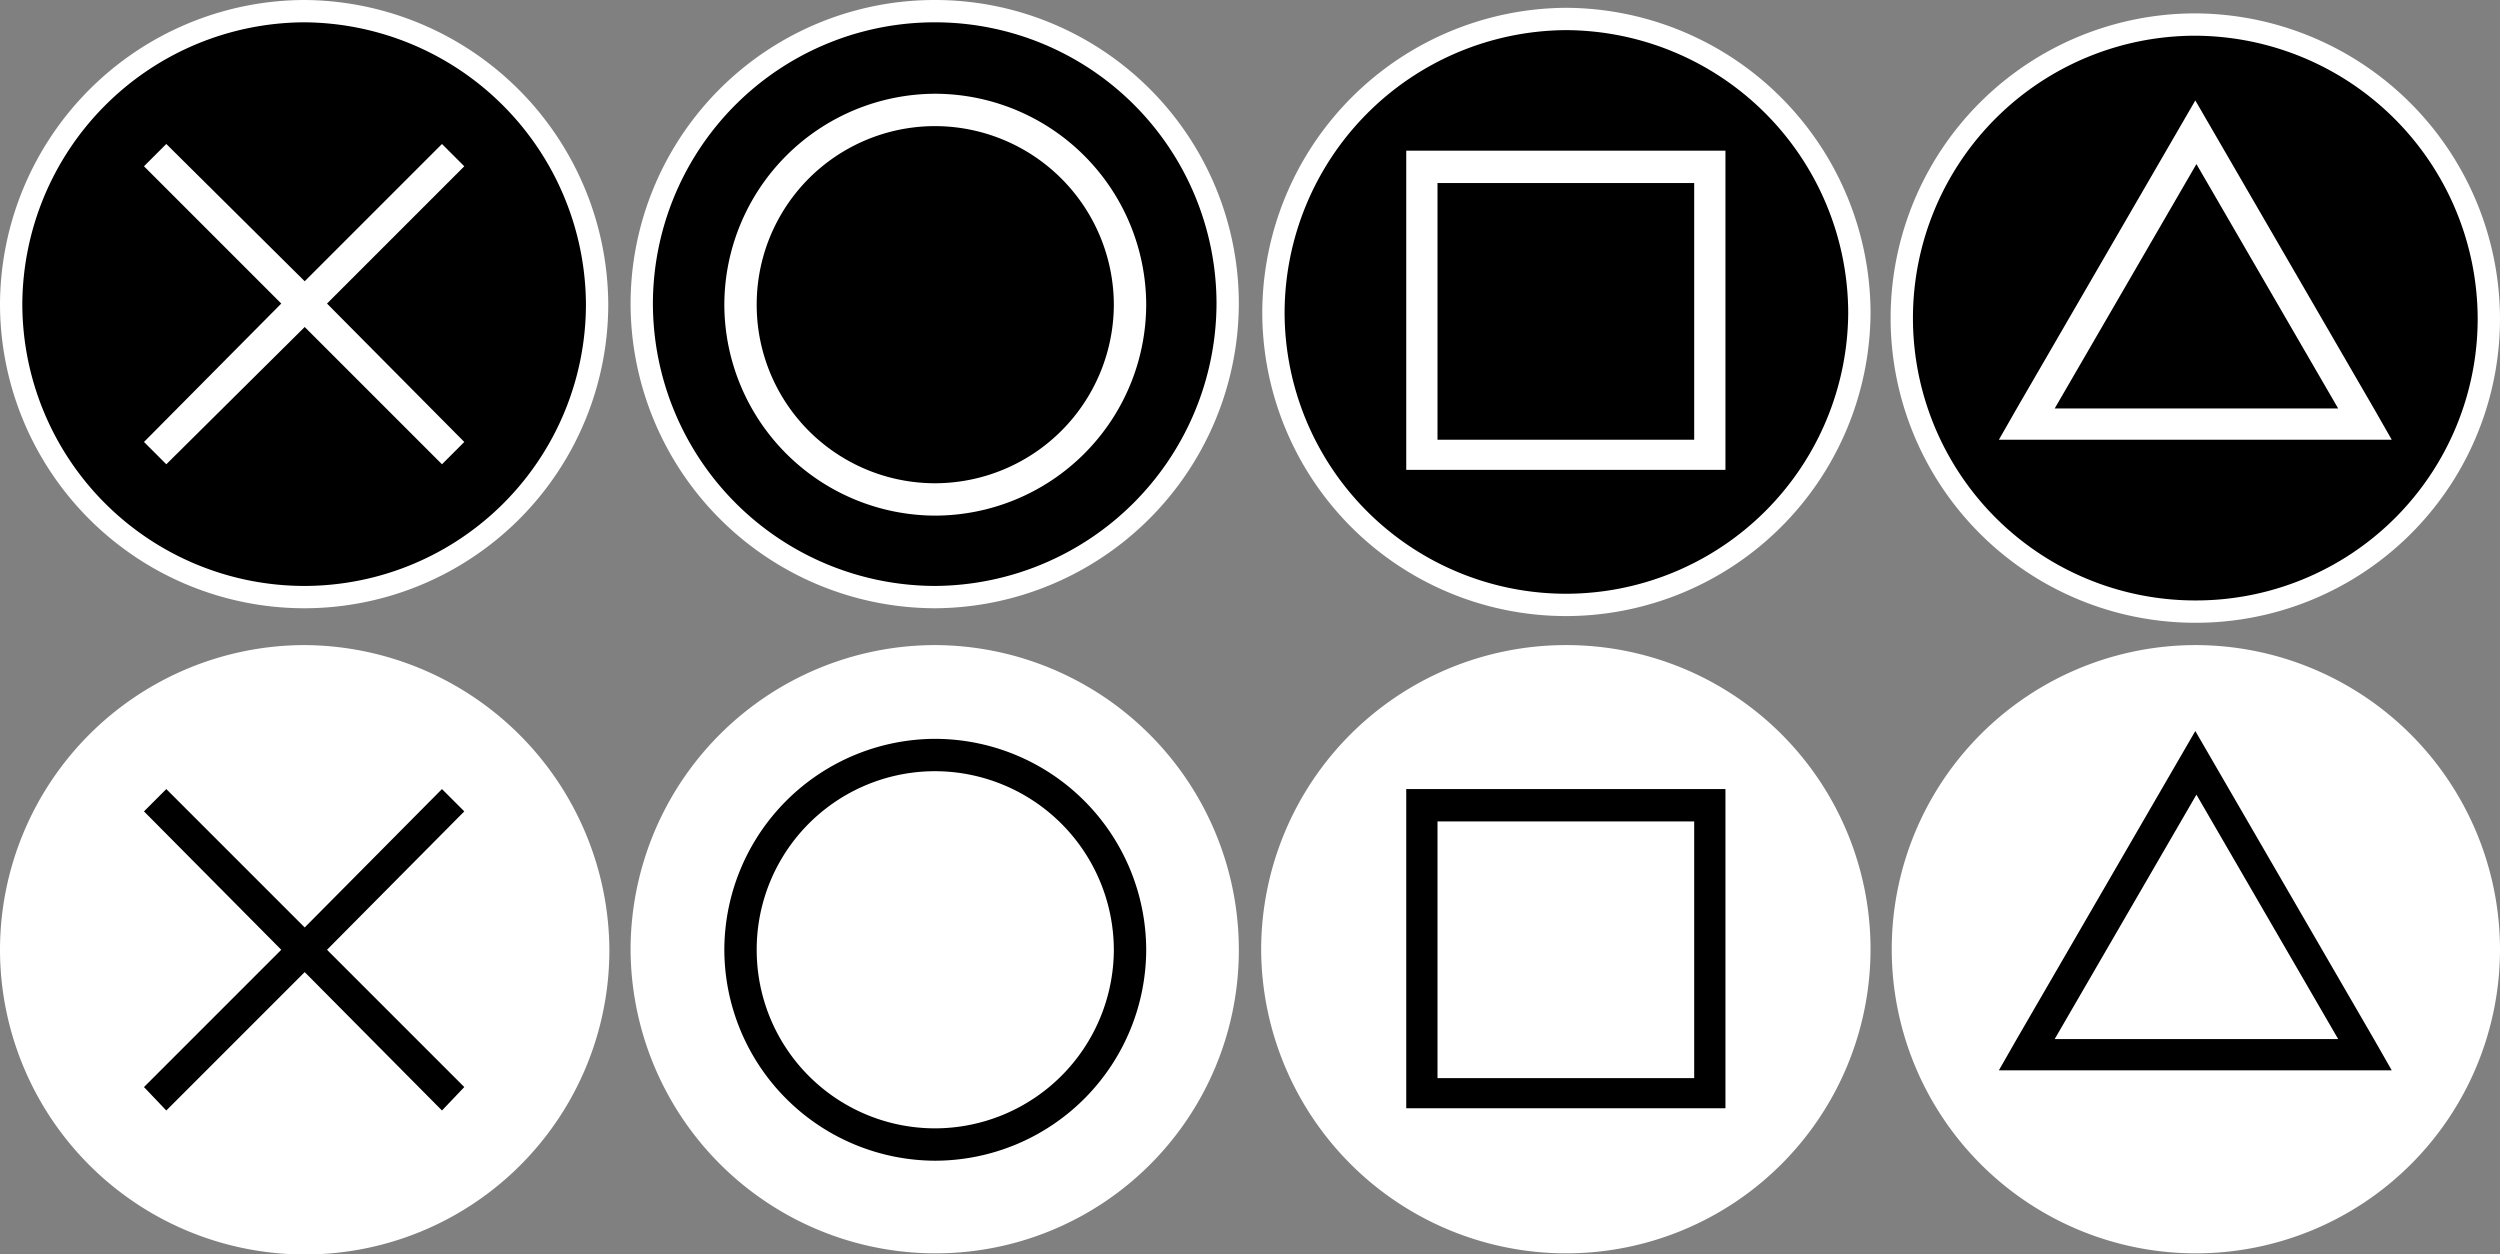 <svg xmlns="http://www.w3.org/2000/svg" width="224" height="112.4" viewBox="0 0 224 112.4">
  <rect x="0" y="0" width="224" height="112.4" fill="#808080" stroke="none"/>
  <g id="face" transform="translate(193 -340.7)">
    <g id="g42">
      <g id="g10">
        <g id="g6">
          <path id="path2" d="M-109.2,452a26.332,26.332,0,0,1-26.3-26.3,26.247,26.247,0,0,1,26.3-26.2A26.247,26.247,0,0,1-83,425.8,26.225,26.225,0,0,1-109.2,452Z" fill="#fff"/>
          <path id="path4" d="M-109.2,400.5a25.308,25.308,0,0,1,25.3,25.2A25.329,25.329,0,0,1-109.2,451a25.244,25.244,0,0,1-25.3-25.2,25.329,25.329,0,0,1,25.3-25.3m0-2a27.314,27.314,0,0,0-27.3,27.2A27.335,27.335,0,0,0-109.2,453,27.164,27.164,0,0,0-82,425.8a27.314,27.314,0,0,0-27.2-27.3Z" fill="#fff"/>
        </g>
        <path id="path8" d="M-109.2,406.9a18.949,18.949,0,0,0-18.9,18.9,18.949,18.949,0,0,0,18.9,18.9,18.949,18.949,0,0,0,18.9-18.9A18.949,18.949,0,0,0-109.2,406.9Zm0,34.9a15.983,15.983,0,0,1-16-16,15.983,15.983,0,0,1,16-16,16.047,16.047,0,0,1,16,16A16.047,16.047,0,0,1-109.2,441.8Z"/>
      </g>
      <g id="g20">
        <g id="g16">
          <path id="path12" d="M-165.8,452A26.225,26.225,0,0,1-192,425.8a26.247,26.247,0,0,1,26.3-26.2,26.311,26.311,0,0,1,26.3,26.2A26.4,26.4,0,0,1-165.8,452Z" fill="#fff"/>
          <path id="path14" d="M-165.7,400.5a25.308,25.308,0,0,1,25.3,25.2A25.329,25.329,0,0,1-165.7,451,25.244,25.244,0,0,1-191,425.8a25.329,25.329,0,0,1,25.3-25.3m0-2A27.335,27.335,0,0,0-193,425.8a27.335,27.335,0,0,0,27.3,27.3,27.271,27.271,0,0,0,27.3-27.3,27.465,27.465,0,0,0-27.3-27.3Z" fill="#fff"/>
        </g>
        <path id="polygon18" d="M-151.4,413.4l-2-2-12.3,12.4-12.4-12.4-2,2,12.3,12.4-12.3,12.3,2,2.1,12.4-12.4,12.3,12.4,2-2.1-12.3-12.3Z"/>
      </g>
      <g id="g30">
        <g id="g26">
          <path id="path22" d="M-52.7,452a26.247,26.247,0,0,1-26.2-26.3,26.225,26.225,0,0,1,26.2-26.2,26.376,26.376,0,0,1,26.3,26.2A26.462,26.462,0,0,1-52.7,452Z" fill="#fff"/>
          <path id="path24" d="M-52.7,400.5a25.308,25.308,0,0,1,25.3,25.2A25.329,25.329,0,0,1-52.7,451,25.244,25.244,0,0,1-78,425.8a25.329,25.329,0,0,1,25.3-25.3m0-2A27.314,27.314,0,0,0-80,425.7,27.335,27.335,0,0,0-52.7,453a27.271,27.271,0,0,0,27.3-27.3,27.25,27.25,0,0,0-27.3-27.2Z" fill="#fff"/>
        </g>
        <path id="path28" d="M-41.2,411.4H-67V440h28.6V411.4Zm0,25.9h-23v-23h23v23Z"/>
      </g>
      <g id="g40">
        <g id="g36">
          <path id="path32" d="M3.7,452a26.332,26.332,0,0,1-26.3-26.3,26.3,26.3,0,0,1,52.6.1A26.247,26.247,0,0,1,3.7,452Z" fill="#fff"/>
          <path id="path34" d="M3.8,400.5a25.25,25.25,0,1,1,0,50.5,25.244,25.244,0,0,1-25.3-25.2A25.329,25.329,0,0,1,3.8,400.5m0-2A27.25,27.25,0,1,0,31,425.8,27.314,27.314,0,0,0,3.8,398.5Z" fill="#fff"/>
        </g>
        <path id="path38" d="M19.7,433.8l-16-27.6-16,27.6-1.6,2.8H21.3Zm-15.9,0H-8.9L3.8,411.9l12.7,21.9Z"/>
      </g>
    </g>
    <g id="g84">
      <g id="g52">
        <g id="g48">
          <path id="path44" d="M-109.2,394.2a26.332,26.332,0,0,1-26.3-26.3,26.247,26.247,0,0,1,26.3-26.2A26.225,26.225,0,0,1-83,367.9,26.376,26.376,0,0,1-109.2,394.2Z" stroke="#fff" stroke-width="2"/>
        </g>
        <path id="path50" d="M-109.2,349.1A18.949,18.949,0,0,0-128.1,368a18.949,18.949,0,0,0,18.9,18.9A18.949,18.949,0,0,0-90.3,368,18.949,18.949,0,0,0-109.2,349.1Zm0,34.9a15.983,15.983,0,0,1-16-16,15.983,15.983,0,0,1,16-16,16.047,16.047,0,0,1,16,16A16.047,16.047,0,0,1-109.2,384Z" fill="#fff"/>
      </g>
      <g id="g62">
        <g id="g58">
          <path id="path54" d="M-165.8,394.2A26.29,26.29,0,0,1-192,368a26.376,26.376,0,0,1,26.2-26.3A26.4,26.4,0,0,1-139.5,368,26.247,26.247,0,0,1-165.8,394.2Z" stroke="#fff" stroke-width="2"/>
        </g>
        <path id="polygon60" d="M-151.4,355.6l-2-2-12.3,12.3-12.4-12.3-2,2,12.3,12.3-12.3,12.4,2,2,12.4-12.3,12.3,12.3,2-2-12.3-12.4Z" fill="#fff"/>
      </g>
      <g id="g72">
        <g id="g68">
          <path id="path64" d="M-52.7,394.9a26.225,26.225,0,0,1-26.2-26.2,26.376,26.376,0,0,1,26.2-26.3,26.4,26.4,0,0,1,26.3,26.3A26.311,26.311,0,0,1-52.7,394.9Z" stroke="#fff" stroke-width="2"/>
        </g>
        <path id="path70" d="M-41.2,354.2H-67v28.6h28.6V354.2Zm0,25.9h-23v-23h23v23Z" fill="#fff"/>
      </g>
      <g id="g82">
        <g id="g78">
          <path id="path74" d="M3.7,395.5a26.3,26.3,0,1,1,0-52.6A26.418,26.418,0,0,1,30,369.3,26.247,26.247,0,0,1,3.7,395.5Z" stroke="#fff" stroke-width="2"/>
        </g>
        <path id="path80" d="M19.7,377.3l-16-27.6-16,27.6-1.6,2.8H21.3Zm-15.9,0H-8.9L3.8,355.4l12.7,21.9Z" fill="#fff"/>
      </g>
    </g>
  </g>
</svg>
